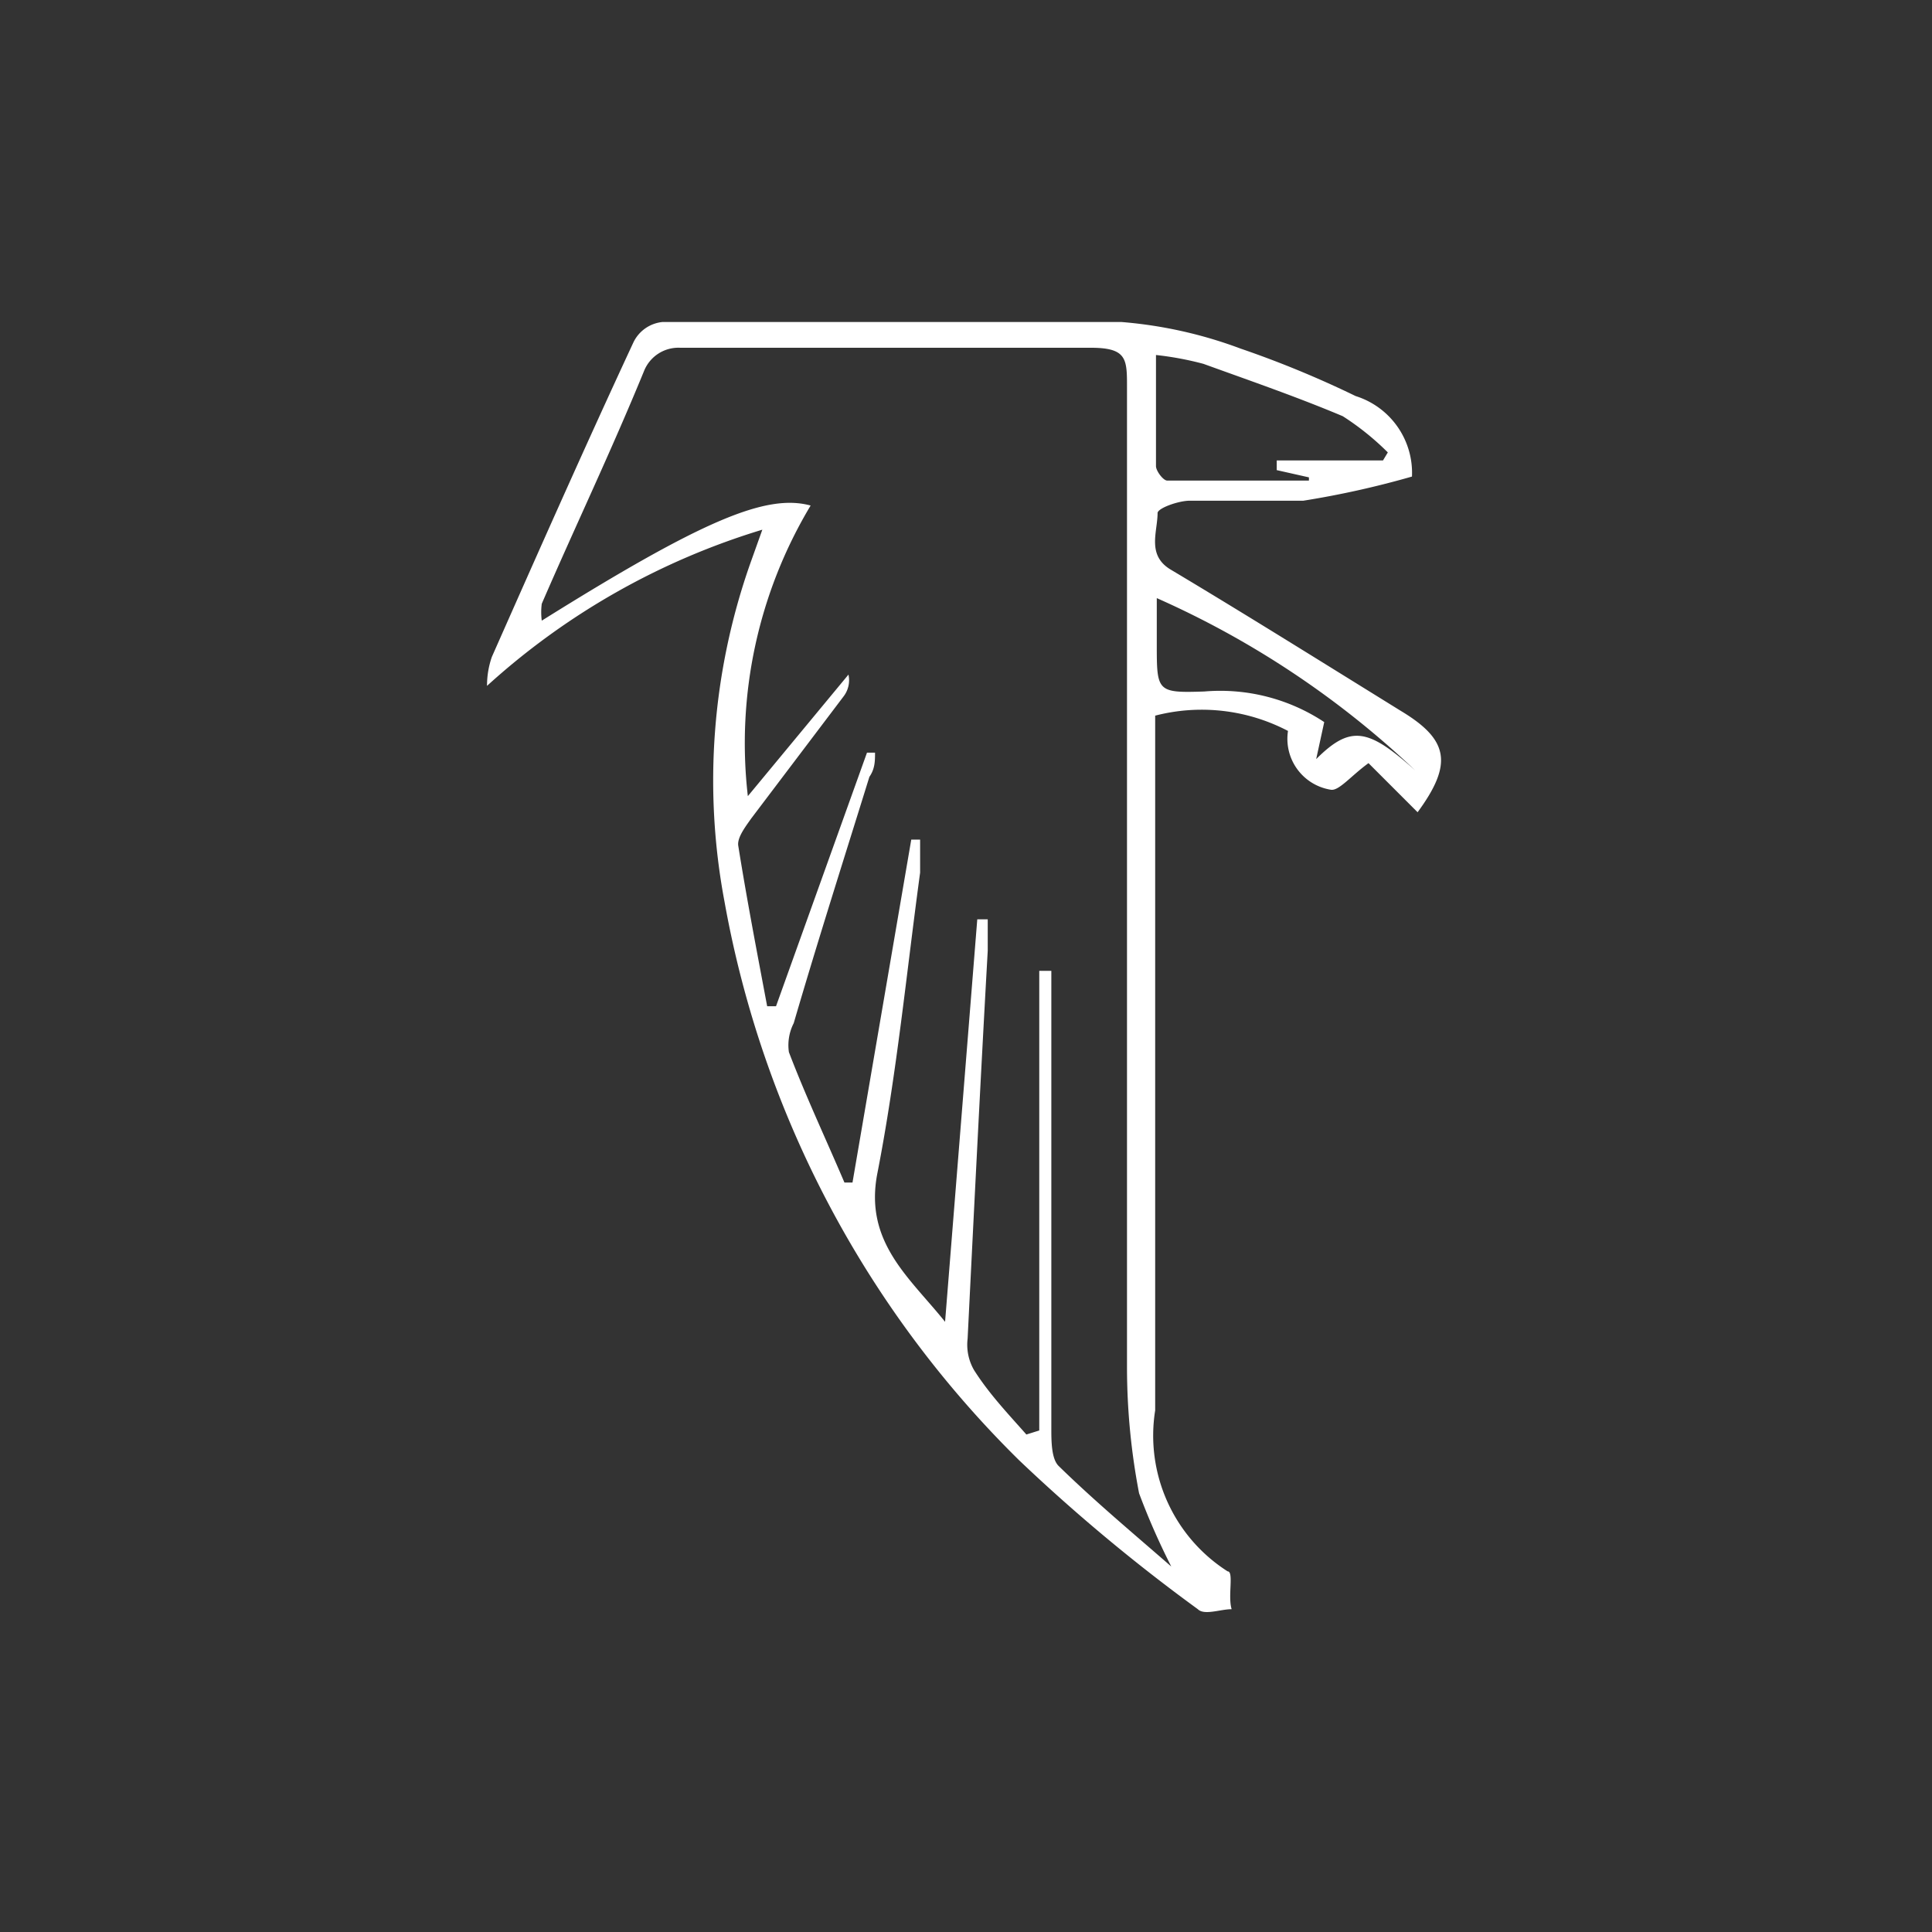 <svg id="Layer_2" data-name="Layer 2" xmlns="http://www.w3.org/2000/svg" viewBox="0 0 24 24"><rect x="0" y="0" width="24" height="24" fill="#333333" stroke="none"/><defs><style>.cls-1{fill:#fff;}</style></defs><path class="cls-1" d="M15.86,5.84V5.72h1.32l.06-.1a3.35,3.35,0,0,0-.56-.45c-.57-.24-1.15-.44-1.73-.65a3.9,3.9,0,0,0-.59-.11c0,.5,0,.94,0,1.38,0,.06.09.18.14.18h1.76V5.93Zm-6.39.74A8.93,8.93,0,0,0,6.05,8.52a1.09,1.09,0,0,1,.06-.36c.58-1.31,1.16-2.62,1.76-3.91A.45.45,0,0,1,8.23,4c1.9,0,3.8,0,5.7,0a5.46,5.46,0,0,1,1.48.33,12.65,12.65,0,0,1,1.43.59,1,1,0,0,1,.7,1,11.31,11.31,0,0,1-1.35.3c-.47,0-.94,0-1.41,0-.14,0-.39.09-.4.15,0,.24-.14.53.17.71.72.43,1.43.87,2.14,1.31l.71.44c.6.36.65.66.21,1.26L17,9.48c-.22.16-.37.35-.47.33A.64.64,0,0,1,16,9.08a2.31,2.31,0,0,0-1.65-.19c0,.08,0,.17,0,.25v8.38a2,2,0,0,0,.9,2c.08,0,0,.31.05.47-.14,0-.34.08-.42,0a22,22,0,0,1-2.22-1.85A12.94,12.94,0,0,1,9,11.2,8.12,8.12,0,0,1,9.32,7Zm3.28,11.24.16-.05V12.06h.15l0,.43c0,1.75,0,3.5,0,5.25,0,.16,0,.38.09.47.45.44.93.84,1.4,1.25a8.73,8.73,0,0,1-.4-.91A8.31,8.31,0,0,1,14,17q0-6.09,0-12.19c0-.35,0-.49-.45-.49q-2.55,0-5.1,0A.46.46,0,0,0,8,4.61c-.41,1-.85,1.92-1.27,2.89a.81.81,0,0,0,0,.21c2-1.25,2.79-1.58,3.34-1.43a5.74,5.74,0,0,0-.78,3.61l1.25-1.51a.33.33,0,0,1-.06.27L9.33,10.17c-.07.1-.17.23-.16.33.11.69.24,1.36.36,2h.11l1.13-3.15.1,0c0,.1,0,.2-.07.3-.31,1-.63,2-.94,3.06a.6.6,0,0,0-.06.36c.21.55.46,1.08.69,1.62l.1,0,.73-4.26h.11c0,.14,0,.28,0,.41-.17,1.25-.29,2.5-.53,3.73-.17.86.4,1.3.84,1.85l.4-5h.13c0,.13,0,.26,0,.39-.09,1.6-.17,3.21-.25,4.82a.63.63,0,0,0,.08.39C12.29,17.32,12.53,17.57,12.75,17.82Zm4.83-8.25a11.33,11.33,0,0,0-3.21-2.14V8c0,.59,0,.61.59.59a2.34,2.34,0,0,1,1.49.38l-.1.46C16.78,9,17,9.05,17.58,9.57Z"/></svg>